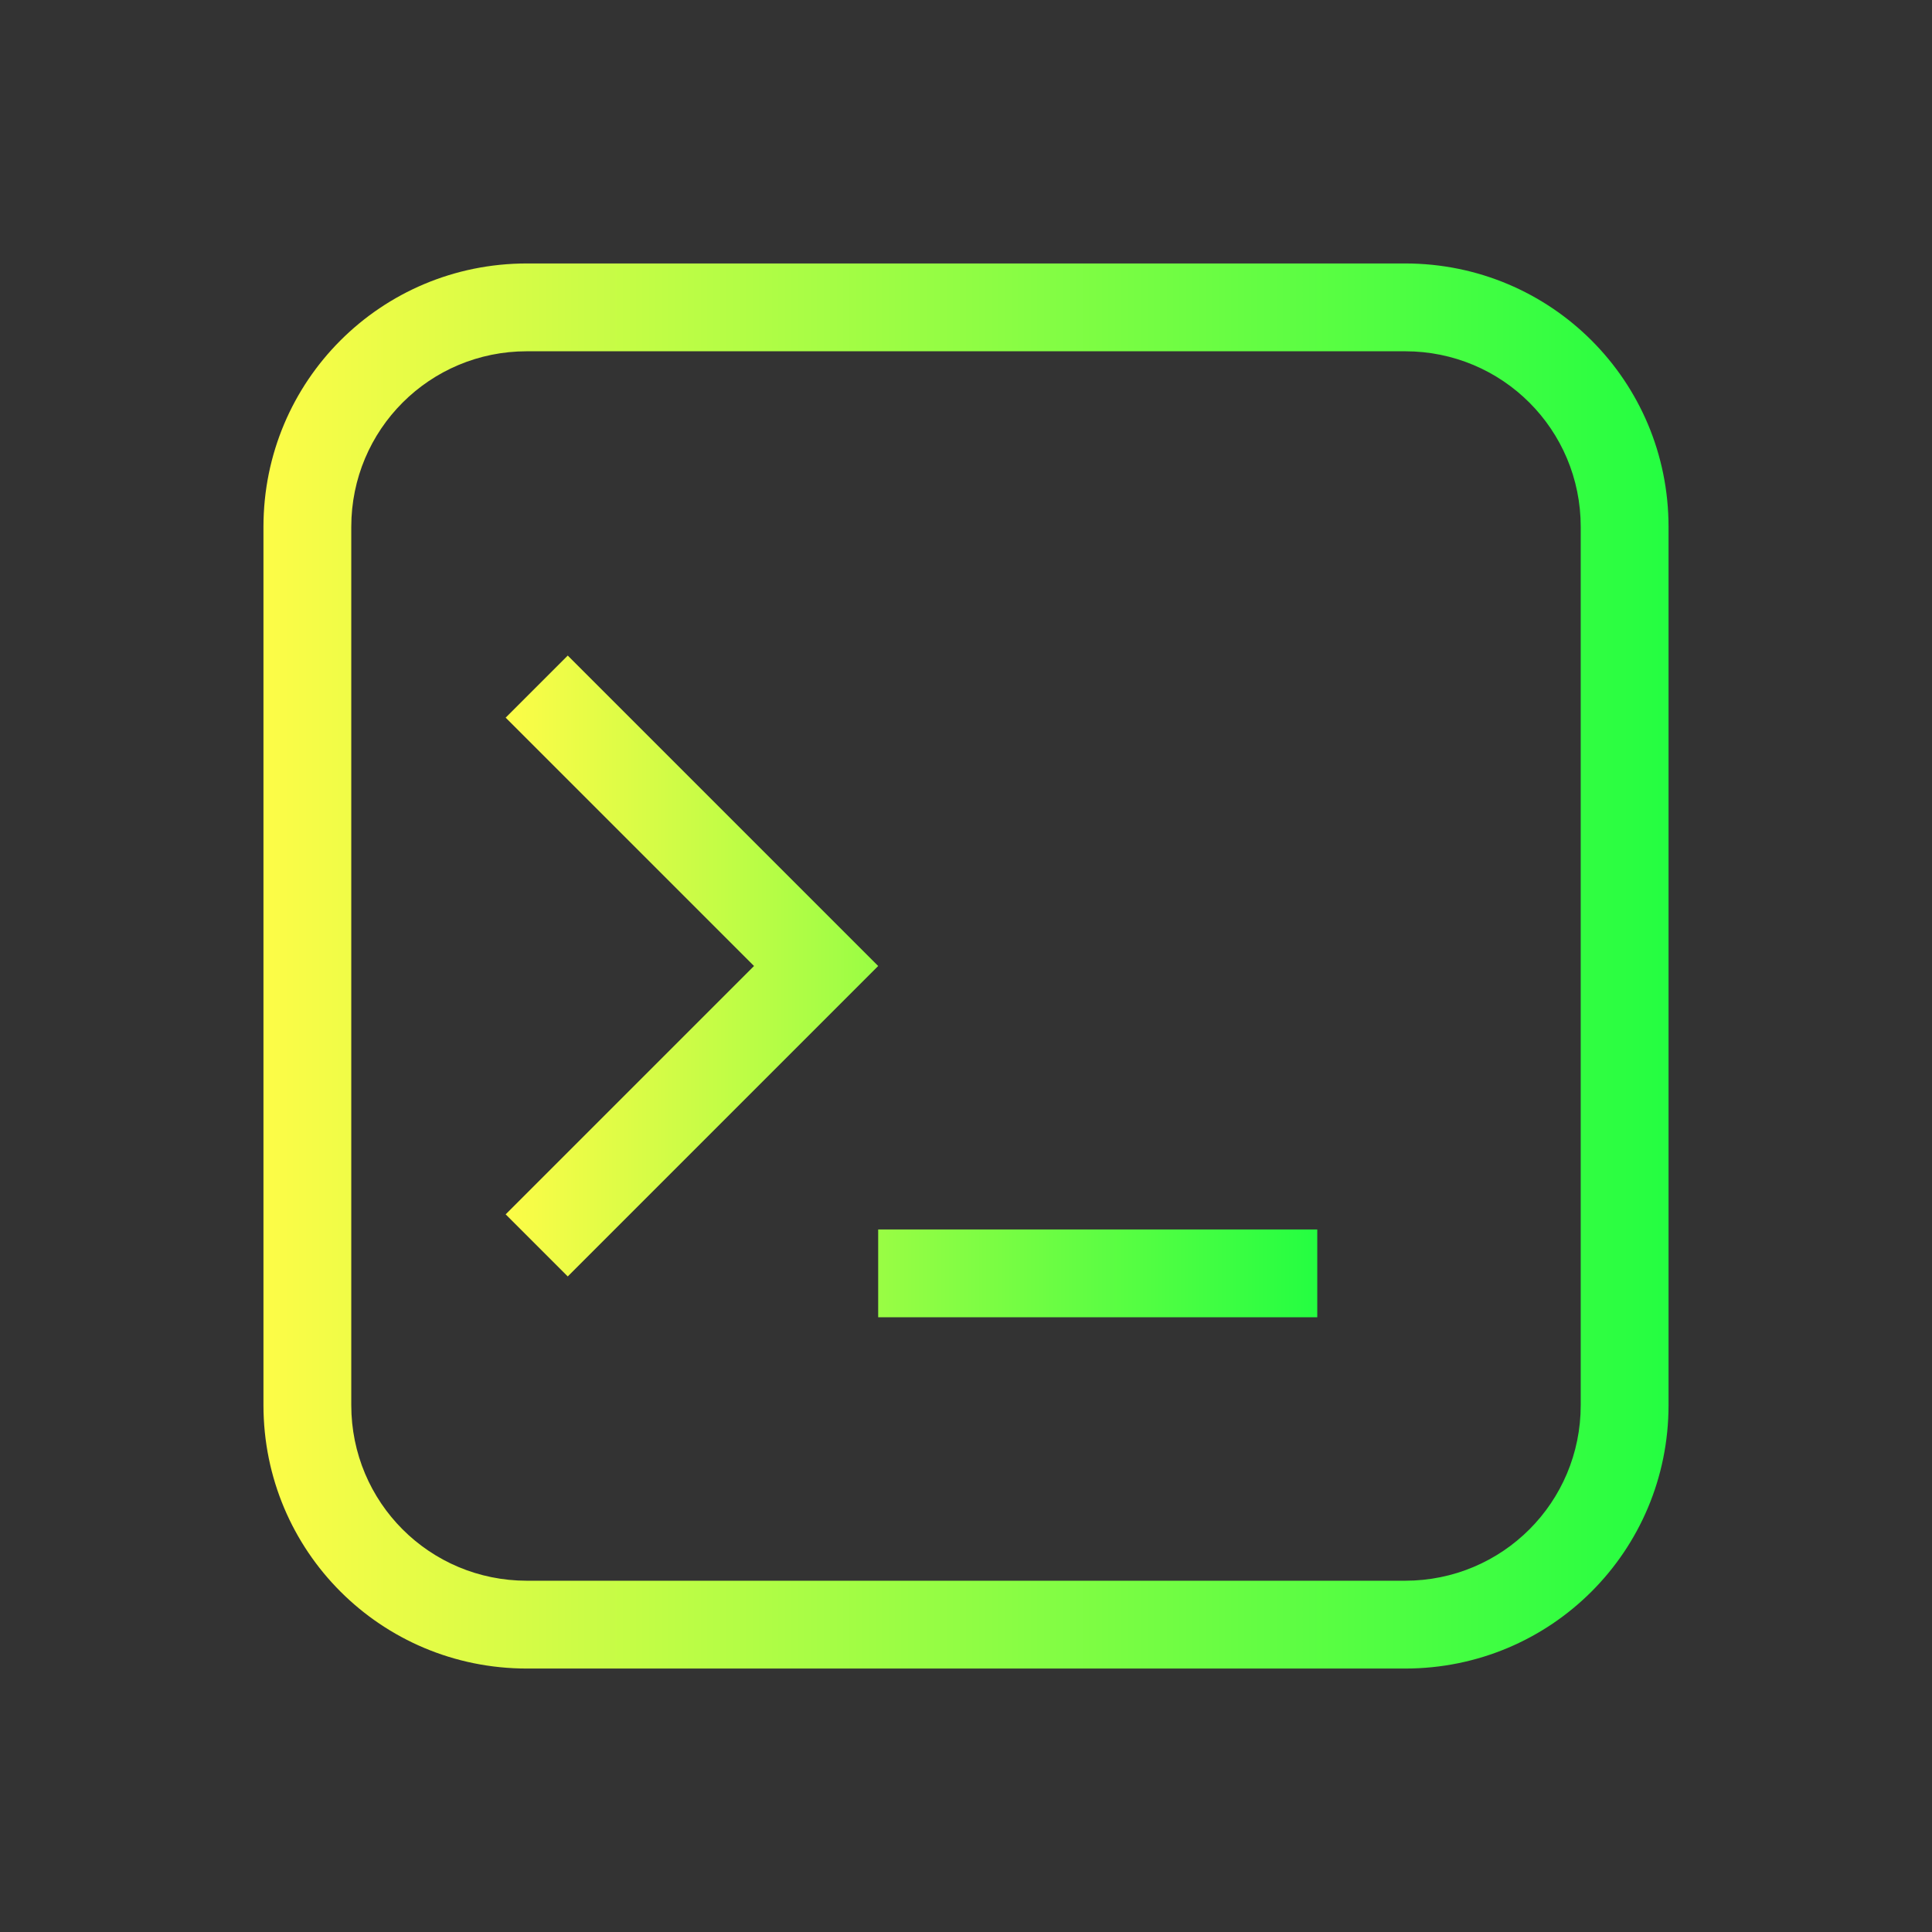 <svg width="22" height="22" viewBox="0 0 22 22" fill="none" xmlns="http://www.w3.org/2000/svg">
<rect x="0" y="0" width="22" height="22" fill="#333333" stroke="none"/>
<path d="M6 3C4.338 3 3 4.338 3 6V16C3 17.662 4.338 19 6 19H16C17.662 19 19 17.662 19 16V6C19 4.338 17.662 3 16 3H6ZM6 4H16C17.108 4 18 4.892 18 6V16C18 17.108 17.108 18 16 18H6C4.892 18 4 17.108 4 16V6C4 4.892 4.892 4 6 4Z" fill="url(#paint0_linear_9_2653)"/>
<path fill-rule="evenodd" clip-rule="evenodd" d="M6.465 7.465L5.758 8.172L8.586 11L5.758 13.828L6.465 14.535L10 11L6.465 7.465ZM10 14V15H15V14H10Z" fill="url(#paint1_linear_9_2653)"/>
<defs>
<linearGradient id="paint0_linear_9_2653" x1="3" y1="11" x2="19" y2="11" gradientUnits="userSpaceOnUse">
<stop stop-color="#FDFC47"/>
<stop offset="1" stop-color="#24FE41"/>
</linearGradient>
<linearGradient id="paint1_linear_9_2653" x1="5.758" y1="11.232" x2="15" y2="11.232" gradientUnits="userSpaceOnUse">
<stop stop-color="#FDFC47"/>
<stop offset="1" stop-color="#24FE41"/>
</linearGradient>
</defs>
</svg>
